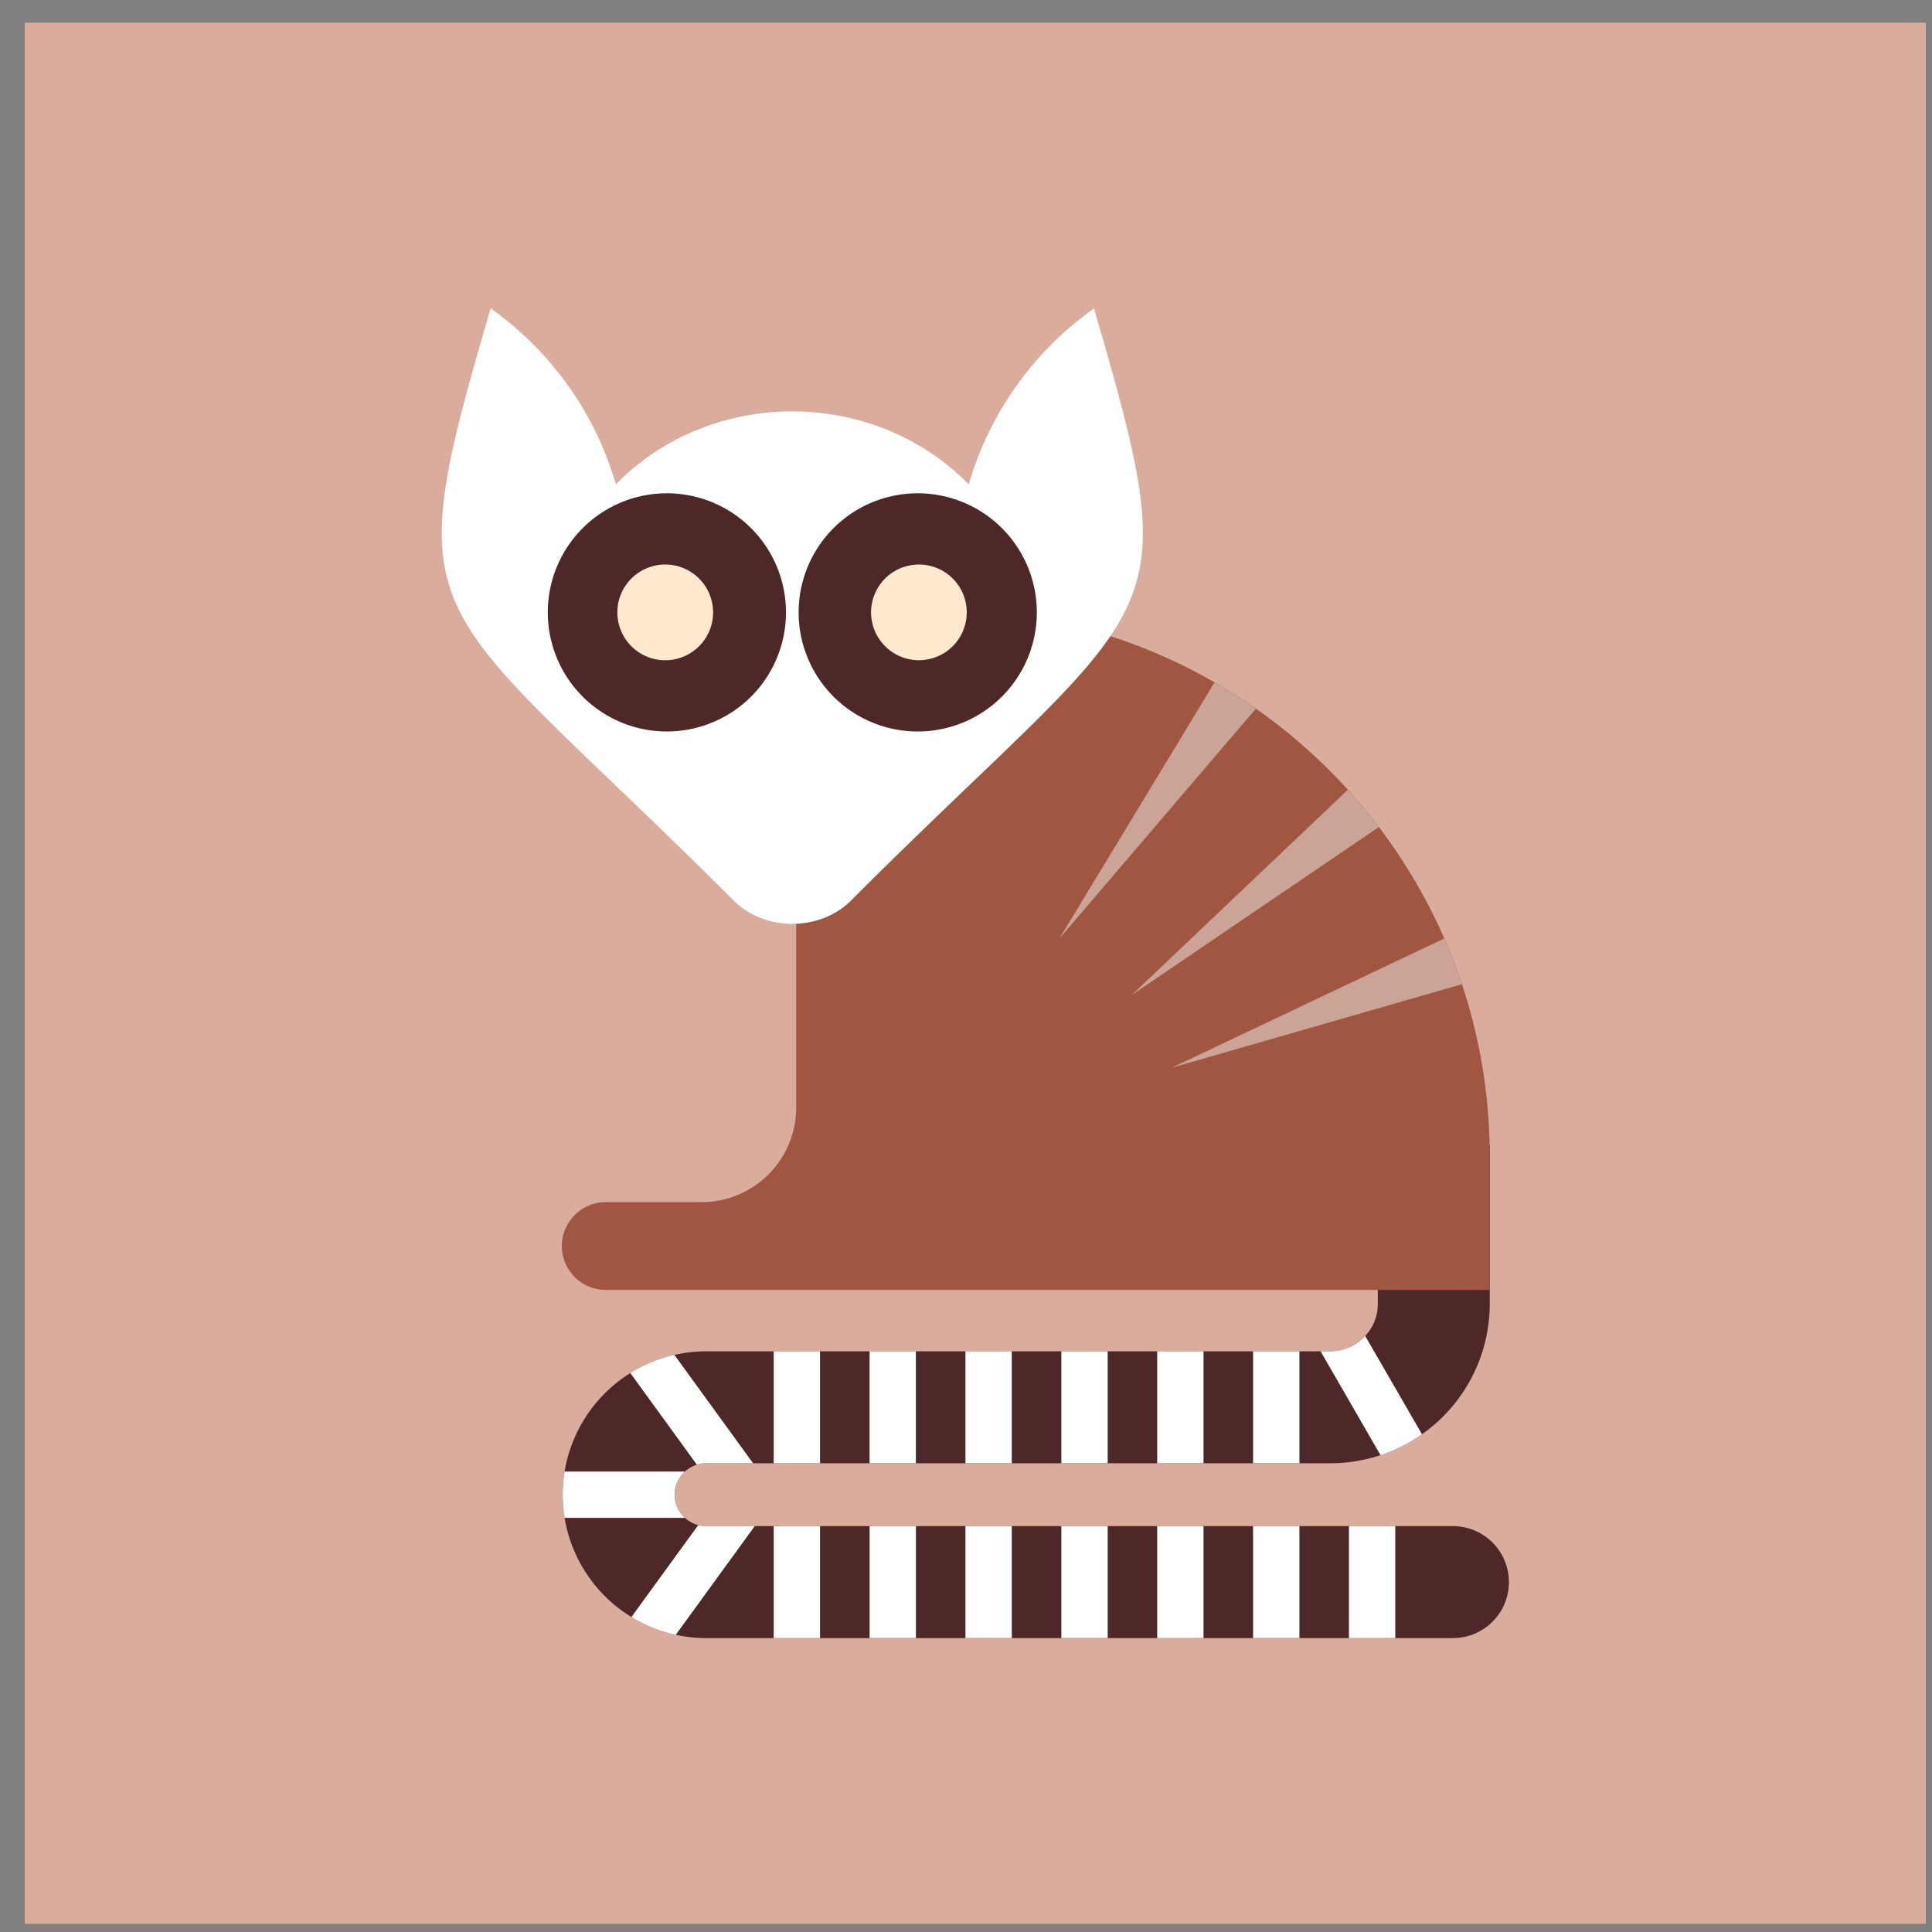 <svg xmlns="http://www.w3.org/2000/svg" width="67" height="67" viewBox="0 0 67 67"><rect x="0" y="0" width="67" height="67" fill="#808080" stroke="none"/><g><g><path fill="#daac9e" d="M66.787.788H.859v65.928h65.928z"/></g><g><path fill="#4e2728" d="M50.385 56.808h-25.9a4.983 4.983 0 0 1-4.972-4.973 4.982 4.982 0 0 1 4.973-4.972l21.658-.001c.896 0 1.637-.74 1.637-1.636v-5.52h3.882v5.52a5.53 5.53 0 0 1-5.52 5.519H24.487c-.596 0-1.09.494-1.09 1.09 0 .596.494 1.09 1.09 1.09h25.899a1.941 1.941 0 0 1 0 3.883z"/></g><g><path fill="#fff" d="M45.796 46.861h.347c.472 0 .902-.205 1.202-.53l1.968 3.408a5.532 5.532 0 0 1-1.437.726z"/></g><g><path fill="#fff" d="M43.456 46.861h1.607v3.883h-1.607zm-3.326 0h1.607v3.883H40.13zm-3.324 0h1.607v3.883h-1.607zm-3.325 0h1.607v3.883h-1.607zm-3.325 0h1.606v3.883h-1.606zm1.607 9.947h-1.606v-3.882h1.606zm3.325 0h-1.607v-3.882h1.607zm3.325 0h-1.607v-3.882h1.607zm3.324 0H40.13v-3.882h1.607zm3.326 0h-1.607v-3.882h1.607zm3.324 0H46.78v-3.882h1.607z"/></g><g><path fill="#fff" d="M26.831 46.861h1.607v3.883h-1.607z"/></g><g><path fill="#fff" d="M21.859 47.616a4.91 4.91 0 0 1 1.528-.63l2.73 3.759h-1.631c-.11 0-.218.017-.32.048z"/></g><g><path fill="#fff" d="M19.579 52.639a4.956 4.956 0 0 1 0-1.607h4.175c-.22.2-.358.487-.358.803 0 .316.139.603.358.804z"/></g><g><path fill="#fff" d="M23.434 56.695a4.936 4.936 0 0 1-1.537-.618l2.316-3.187c.087.022.18.035.273.035h1.687z"/></g><g><path fill="#fff" d="M28.438 56.808h-1.607v-3.882h1.607z"/></g><g><path fill="#a15641" d="M21.004 44.734a1.526 1.526 0 0 1-1.52-1.52v-.002c0-.837.683-1.522 1.52-1.522h3.334a3.282 3.282 0 0 0 3.273-3.273v-17.26h5.127c10.41 0 18.924 8.516 18.924 18.924v4.653z"/></g><g><path fill="#cba497" d="M50.086 32.545c.227.517.431 1.047.612 1.587l-10.064 2.896zm-3.343-5.157c.377.415.734.847 1.074 1.294l-8.569 5.824zm-4.623-3.725c.492.283.97.588 1.433.913l-6.813 7.97z"/></g><g><path fill="#fff" d="M25.443 31.23c-10.783-10.784-11.761-9.14-8.428-20.535a11.368 11.368 0 0 1 4.344 6.101c3.308-3.374 8.929-3.37 12.235.002a11.36 11.36 0 0 1 4.344-6.1c3.332 11.395 2.355 9.751-8.428 20.534-1.076 1.076-2.991 1.073-4.067-.002z"/></g><g><path fill="#4e2728" d="M31.826 17.107a4.13 4.13 0 1 1 0 8.26 4.13 4.13 0 0 1 0-8.26z"/></g><g><path fill="#ffe9ce" d="M31.826 19.578a1.659 1.659 0 1 1 0 3.317 1.659 1.659 0 0 1 0-3.317z"/></g><g><path fill="#4e2728" d="M23.127 17.107a4.13 4.13 0 1 0 0 8.26 4.13 4.13 0 0 0 0-8.26z"/></g><g><path fill="#ffe9ce" d="M23.127 19.578a1.66 1.66 0 1 0 0 3.318 1.66 1.66 0 0 0 0-3.318z"/></g></g></svg>